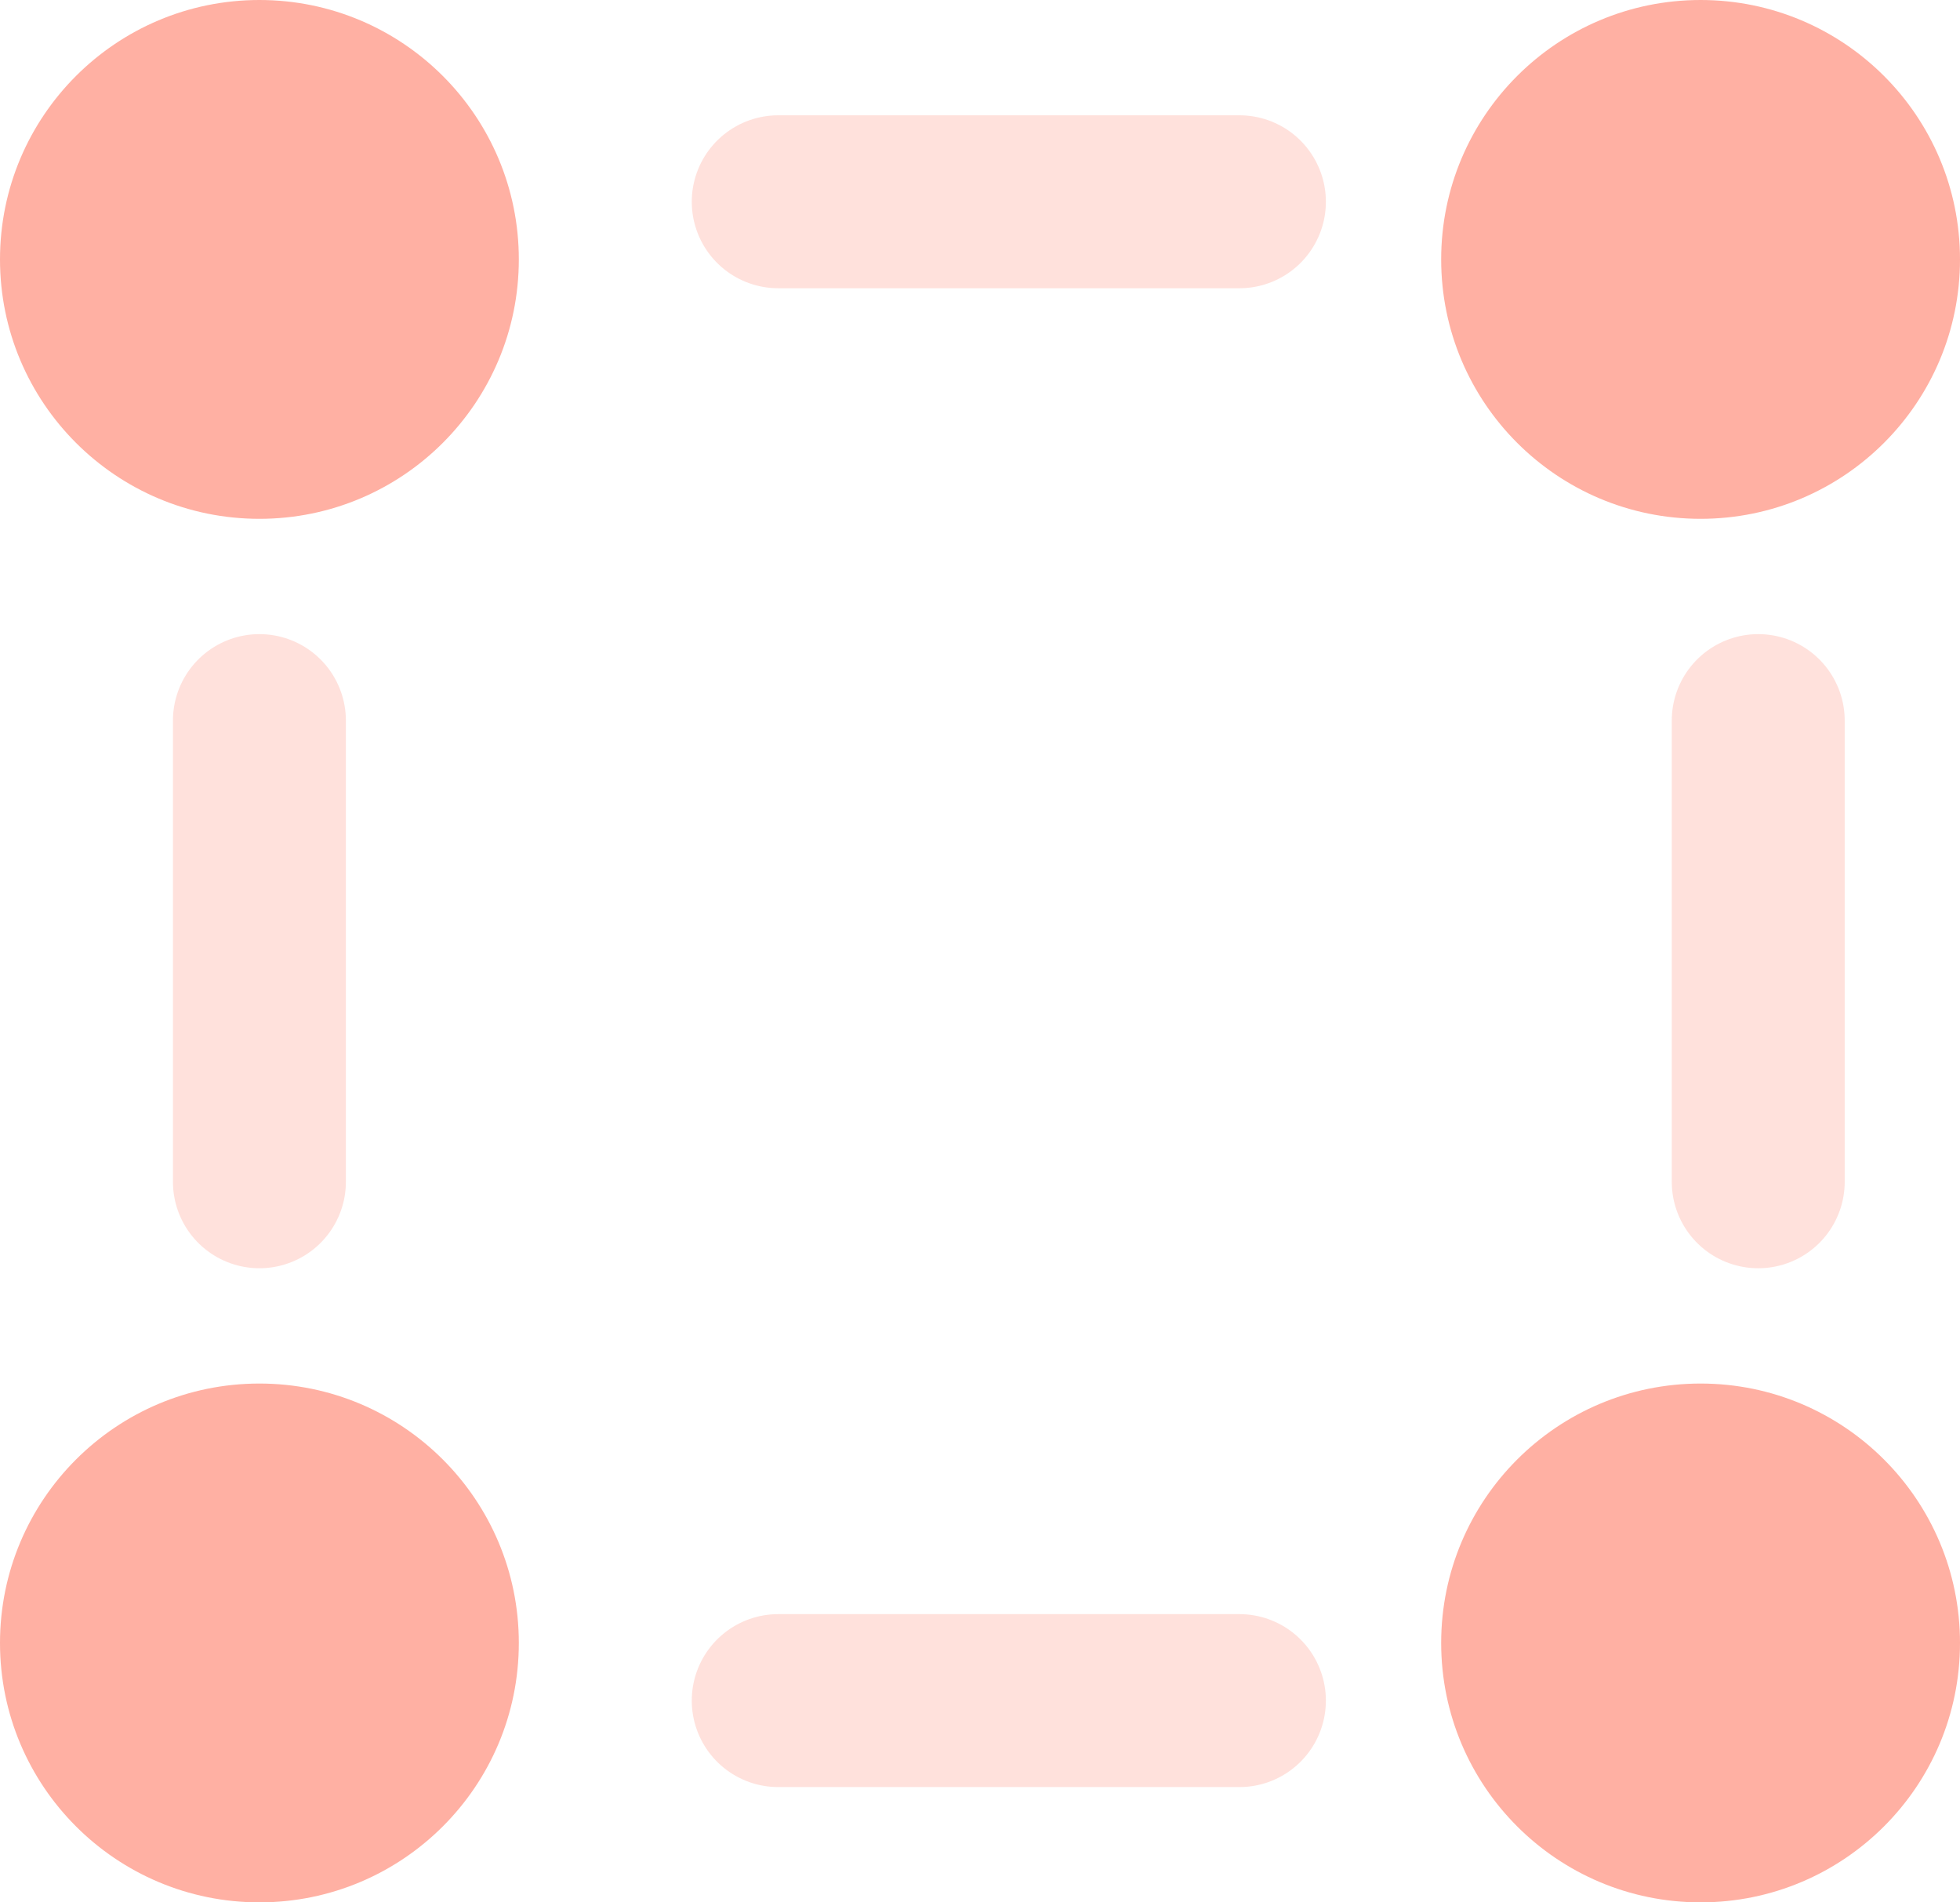 <svg xmlns="http://www.w3.org/2000/svg" width="34" height="33" viewBox="0 0 34 33">
  <g id="box-particles" transform="translate(-578 -1312)">
    <line id="Line_97" data-name="Line 97" y2="8" transform="translate(582.5 1324.5)" fill="none" stroke="#ffb0a3" stroke-linecap="round" stroke-width="3" opacity="0.38"/>
    <circle id="Ellipse_41" data-name="Ellipse 41" cx="4.5" cy="4.5" r="4.5" transform="translate(578 1312)" fill="#ffb0a3"/>
    <circle id="Ellipse_42" data-name="Ellipse 42" cx="4.5" cy="4.5" r="4.5" transform="translate(578 1336)" fill="#ffb0a3"/>
    <circle id="Ellipse_43" data-name="Ellipse 43" cx="4.5" cy="4.5" r="4.5" transform="translate(603 1336)" fill="#ffb0a3"/>
    <circle id="Ellipse_44" data-name="Ellipse 44" cx="4.5" cy="4.5" r="4.5" transform="translate(603 1312)" fill="#ffb0a3"/>
    <line id="Line_98" data-name="Line 98" y2="8" transform="translate(608.5 1324.5)" fill="none" stroke="#ffb0a3" stroke-linecap="round" stroke-width="3" opacity="0.38"/>
    <line id="Line_99" data-name="Line 99" y1="8" transform="translate(599.5 1315.5) rotate(90)" fill="none" stroke="#ffb0a3" stroke-linecap="round" stroke-width="3" opacity="0.38"/>
    <line id="Line_100" data-name="Line 100" y1="8" transform="translate(599.5 1341.5) rotate(90)" fill="none" stroke="#ffb0a3" stroke-linecap="round" stroke-width="3" opacity="0.38"/>
  </g>
</svg>
